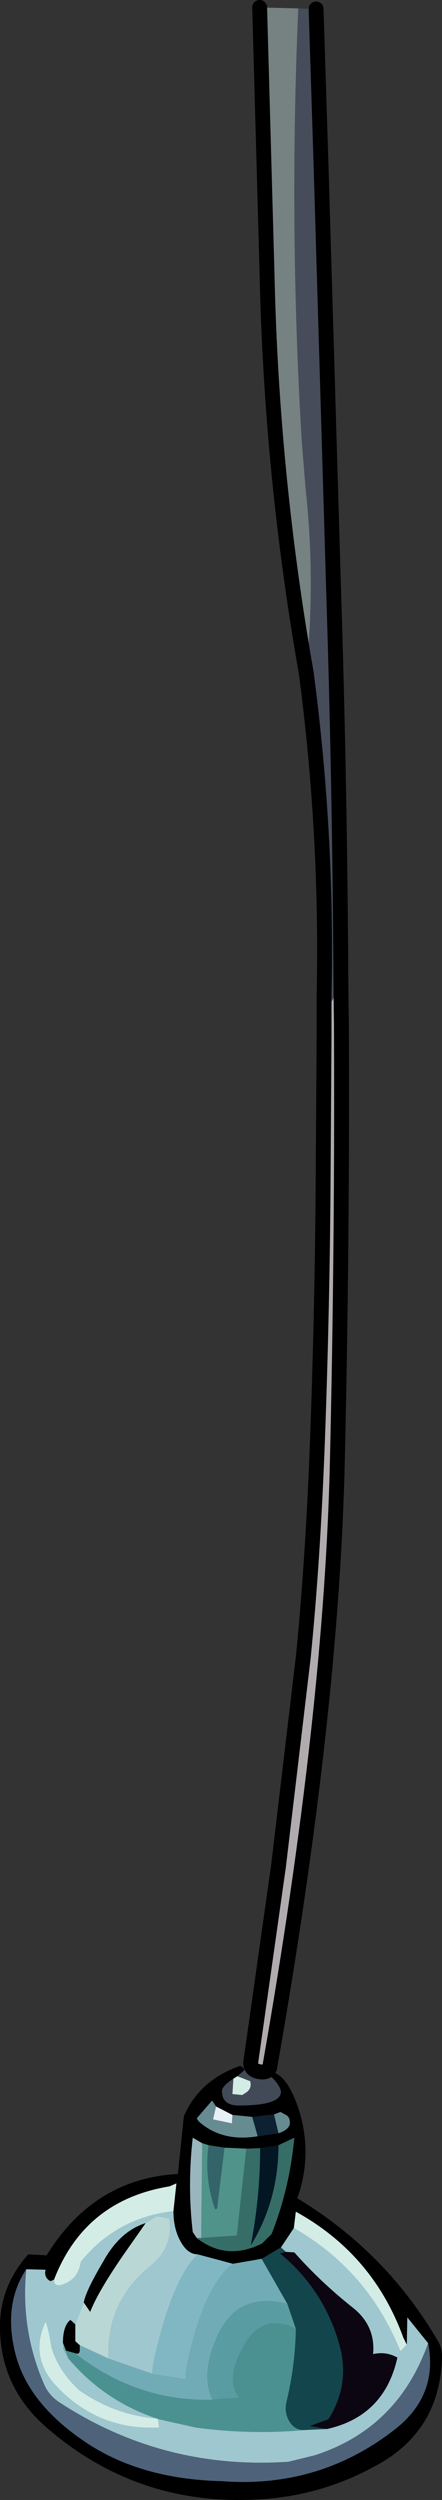 <?xml version="1.0" encoding="UTF-8" standalone="no"?>
<svg xmlns:ffdec="https://www.free-decompiler.com/flash" xmlns:xlink="http://www.w3.org/1999/xlink" ffdec:objectType="shape" height="302.28px" width="53.52px" xmlns="http://www.w3.org/2000/svg">
  <rect width="100%" height="100%" fill="#333333" stroke="none"/>
  <g transform="matrix(1.2, 0.0, 0.0, 1.2, 25.68, 282.36)">
    <path d="M2.15 -25.85 Q1.0 -25.1 1.0 -24.6 1.0 -23.15 2.7 -23.15 6.95 -23.15 6.95 -24.55 6.8 -25.4 5.45 -26.5 L5.8 -26.55 Q7.45 -26.5 8.7 -22.9 10.2 -18.3 8.6 -13.8 17.55 -8.4 22.8 0.6 23.25 1.35 23.2 2.35 22.95 9.6 16.7 13.05 11.0 16.25 4.5 16.55 -7.6 17.2 -16.7 9.3 -21.2 5.4 -21.4 -0.4 -21.55 -4.8 -18.55 -8.15 L-16.7 -8.05 Q-11.9 -15.8 -3.45 -16.25 L-2.85 -22.05 Q-1.3 -25.7 2.85 -27.15 L3.2 -26.9 3.25 -26.7 2.55 -26.1 2.15 -25.85 M-1.55 -9.8 Q1.45 -7.45 5.05 -9.25 L6.0 -10.2 Q7.8 -14.7 8.3 -19.9 L6.7 -19.15 4.85 -18.85 3.45 -18.8 1.25 -18.9 -0.35 -19.15 -1.0 -19.35 -1.95 -19.9 Q-2.5 -15.1 -1.95 -10.4 L-1.55 -9.8 M6.7 -20.35 Q7.85 -20.75 7.85 -21.4 7.85 -22.0 7.45 -22.2 L6.9 -22.5 6.25 -22.25 4.05 -22.0 2.05 -22.2 0.4 -23.05 0.0 -23.65 -1.55 -21.85 -1.35 -21.55 Q1.0 -19.45 4.6 -20.05 L6.7 -20.35 M6.95 -8.85 L5.0 -7.7 2.1 -7.2 -1.45 -8.15 Q-2.45 -8.15 -3.15 -9.4 -3.9 -10.7 -3.9 -12.5 L-3.6 -15.3 -4.3 -15.0 Q-12.85 -13.6 -15.95 -5.6 L-16.3 -5.45 Q-16.85 -5.7 -16.85 -6.35 L-16.8 -6.6 -18.75 -6.65 Q-21.1 -3.1 -19.85 1.85 -18.6 6.8 -12.95 10.65 -7.35 14.5 0.95 14.7 10.7 15.45 18.3 9.6 22.85 6.15 21.8 0.8 L19.7 -1.8 19.65 0.95 19.3 0.25 Q16.25 -8.15 8.45 -12.45 L8.25 -10.8 6.95 -8.85 M-13.85 1.8 L-14.75 1.55 -15.05 0.75 Q-15.05 -0.95 -14.3 -1.55 L-13.8 -1.1 -13.8 0.6 -13.35 1.0 -13.35 1.5 Q-13.35 2.0 -13.85 1.8 M-12.95 -3.3 Q-12.75 -4.45 -11.0 -7.4 -9.3 -10.5 -6.7 -11.3 L-9.05 -7.95 Q-11.55 -4.3 -12.3 -2.35 L-12.95 -3.3" fill="#000000" fill-rule="evenodd" stroke="none"/>
    <path d="M11.6 9.45 L9.85 9.15 11.75 8.45 Q14.0 4.85 12.8 0.8 11.25 -4.6 6.85 -8.25 L7.45 -8.4 8.3 -8.35 Q10.95 -5.35 14.3 -2.7 16.5 -0.9 16.25 1.9 17.55 1.6 18.7 2.25 17.4 8.15 11.6 9.45" fill="#0c0612" fill-rule="evenodd" stroke="none"/>
    <path d="M7.45 -8.4 L6.85 -8.25 Q11.25 -4.6 12.8 0.8 14.0 4.85 11.75 8.45 L9.85 9.15 11.6 9.45 9.35 9.55 Q8.2 9.6 7.65 8.4 7.3 7.6 7.5 6.75 8.4 3.0 8.45 -0.65 L7.6 -3.15 5.0 -7.7 6.95 -8.85 7.45 -8.4" fill="#13454c" fill-rule="evenodd" stroke="none"/>
    <path d="M8.45 -0.65 Q8.4 3.0 7.5 6.75 7.3 7.6 7.65 8.4 8.2 9.6 9.35 9.55 3.85 10.05 -1.65 9.3 L-5.45 8.45 -5.55 8.4 Q-10.85 6.65 -14.5 2.35 L-14.75 1.55 -13.85 1.8 -13.25 2.25 Q-7.25 6.7 0.05 6.5 L2.75 6.3 Q1.3 4.5 3.15 1.15 5.05 -2.35 8.45 -0.65" fill="#4b9191" fill-rule="evenodd" stroke="none"/>
    <path d="M5.0 -7.7 L7.6 -3.15 Q2.6 -4.45 0.55 0.05 -1.2 3.9 0.05 6.5 -7.25 6.7 -13.25 2.25 L-13.85 1.8 Q-13.35 2.0 -13.35 1.5 L-13.35 1.0 -10.45 2.35 -6.0 3.9 -2.65 4.45 Q-2.8 3.4 -1.65 -0.5 -0.15 -5.5 2.1 -7.2 L5.0 -7.7 M-14.75 1.55 L-14.5 2.35 -15.0 1.4 -15.05 0.75 -14.75 1.55" fill="#71abb6" fill-rule="evenodd" stroke="none"/>
    <path d="M11.6 9.45 Q17.4 8.15 18.7 2.25 17.55 1.6 16.25 1.9 16.5 -0.9 14.3 -2.7 10.95 -5.35 8.3 -8.35 L7.45 -8.4 6.95 -8.85 8.25 -10.8 Q15.7 -6.55 19.0 1.6 L19.65 0.95 19.7 -1.8 21.8 0.8 Q18.75 9.4 10.35 12.1 L7.7 12.75 Q-5.0 13.6 -15.5 6.7 -16.5 6.0 -16.95 4.95 -19.35 -0.55 -18.75 -6.65 L-16.8 -6.6 -16.85 -6.35 Q-16.85 -5.7 -16.3 -5.45 L-15.95 -5.6 Q-15.95 -4.65 -14.65 -5.3 -13.45 -5.9 -13.25 -7.4 -9.65 -11.85 -3.9 -12.5 -3.9 -10.7 -3.15 -9.4 -2.45 -8.15 -1.45 -8.15 -3.45 -6.2 -4.95 -1.05 -6.15 3.15 -6.0 3.9 L-10.45 2.35 Q-10.7 -3.4 -6.2 -7.0 -3.9 -8.85 -4.3 -11.75 L-5.6 -12.0 -6.7 -11.3 Q-9.3 -10.5 -11.0 -7.4 -12.75 -4.45 -12.95 -3.3 L-13.8 -1.1 -14.3 -1.55 Q-15.05 -0.95 -15.05 0.75 L-15.0 1.4 -14.5 2.35 Q-10.85 6.65 -5.55 8.4 -9.8 8.05 -13.4 5.55 -15.5 3.6 -16.2 1.25 -16.55 -0.9 -16.8 -1.35 -18.55 2.35 -15.4 5.45 -11.25 9.6 -5.35 9.3 L-5.45 8.45 -1.65 9.3 Q3.85 10.05 9.35 9.55 L11.6 9.45" fill="#9fc7cf" fill-rule="evenodd" stroke="none"/>
    <path d="M-13.8 -1.1 L-12.95 -3.3 -12.3 -2.35 Q-11.55 -4.3 -9.05 -7.95 L-6.7 -11.3 -5.6 -12.0 -4.3 -11.75 Q-3.9 -8.85 -6.2 -7.0 -10.7 -3.4 -10.45 2.35 L-13.35 1.0 -13.8 0.6 -13.8 -1.1" fill="#b9d7d5" fill-rule="evenodd" stroke="none"/>
    <path d="M-1.45 -8.15 L2.1 -7.2 Q-0.15 -5.5 -1.65 -0.5 -2.8 3.4 -2.65 4.45 L-6.0 3.9 Q-6.15 3.15 -4.95 -1.05 -3.45 -6.2 -1.45 -8.15" fill="#81b7c3" fill-rule="evenodd" stroke="none"/>
    <path d="M7.6 -3.15 L8.45 -0.65 Q5.05 -2.35 3.15 1.15 1.3 4.5 2.75 6.3 L0.05 6.5 Q-1.2 3.9 0.55 0.05 2.6 -4.45 7.6 -3.15" fill="#599ca2" fill-rule="evenodd" stroke="none"/>
    <path d="M21.8 0.8 Q22.85 6.15 18.3 9.6 10.7 15.45 0.95 14.7 -7.35 14.5 -12.95 10.65 -18.6 6.8 -19.85 1.85 -21.1 -3.1 -18.75 -6.65 -19.35 -0.55 -16.95 4.95 -16.5 6.0 -15.5 6.7 -5.0 13.6 7.7 12.75 L10.35 12.1 Q18.75 9.4 21.8 0.8" fill="#4e627a" fill-rule="evenodd" stroke="none"/>
    <path d="M2.55 -26.1 L3.85 -25.6 Q4.05 -24.8 3.35 -24.4 L3.05 -24.2 2.05 -24.3 2.15 -25.85 2.55 -26.1 M8.25 -10.8 L8.45 -12.45 Q16.25 -8.15 19.3 0.25 L19.65 0.95 19.0 1.6 Q15.7 -6.55 8.25 -10.8 M-15.95 -5.6 Q-12.85 -13.6 -4.3 -15.0 L-3.6 -15.3 -3.9 -12.5 Q-9.65 -11.85 -13.25 -7.4 -13.45 -5.9 -14.65 -5.3 -15.95 -4.65 -15.95 -5.6 M-5.55 8.4 L-5.45 8.45 -5.35 9.3 Q-11.25 9.6 -15.4 5.45 -18.55 2.35 -16.8 -1.35 -16.55 -0.9 -16.2 1.25 -15.5 3.6 -13.4 5.55 -9.8 8.05 -5.55 8.4" fill="#d3ece6" fill-rule="evenodd" stroke="none"/>
    <path d="M4.85 -18.85 L6.7 -19.15 Q6.7 -13.85 4.15 -9.45 L3.9 -9.05 Q4.85 -13.95 4.85 -18.85" fill="#031624" fill-rule="evenodd" stroke="none"/>
    <path d="M6.7 -19.15 L8.3 -19.9 Q7.8 -14.7 6.0 -10.2 L5.05 -9.25 Q1.45 -7.45 -1.55 -9.8 L-1.1 -9.8 2.5 -10.05 3.45 -18.8 4.85 -18.85 Q4.85 -13.95 3.9 -9.05 L4.15 -9.45 Q6.7 -13.85 6.7 -19.15" fill="#366d67" fill-rule="evenodd" stroke="none"/>
    <path d="M-1.0 -19.35 L-0.35 -19.15 Q-0.8 -15.85 0.3 -12.7 L0.5 -12.75 1.25 -18.9 3.45 -18.8 2.5 -10.05 -1.1 -9.8 -1.0 -19.35" fill="#50938a" fill-rule="evenodd" stroke="none"/>
    <path d="M-1.55 -9.8 L-1.95 -10.4 Q-2.5 -15.1 -1.95 -19.9 L-1.0 -19.35 -1.1 -9.8 -1.55 -9.8" fill="#99b6be" fill-rule="evenodd" stroke="none"/>
    <path d="M-0.35 -19.15 L1.25 -18.9 0.5 -12.75 0.3 -12.7 Q-0.8 -15.85 -0.35 -19.15" fill="#336469" fill-rule="evenodd" stroke="none"/>
    <path d="M6.25 -22.25 L6.7 -20.35 4.6 -20.05 4.05 -22.0 6.25 -22.25" fill="#0e2132" fill-rule="evenodd" stroke="none"/>
    <path d="M6.25 -22.25 L6.9 -22.5 7.45 -22.2 Q7.85 -22.0 7.85 -21.4 7.85 -20.75 6.7 -20.35 L6.25 -22.25 M4.6 -20.05 Q1.0 -19.45 -1.35 -21.55 L-1.55 -21.85 0.0 -23.65 0.4 -23.05 0.1 -21.75 2.0 -21.35 2.05 -22.2 4.05 -22.0 4.6 -20.05" fill="#668b91" fill-rule="evenodd" stroke="none"/>
    <path d="M0.4 -23.05 L2.05 -22.2 2.0 -21.35 0.1 -21.75 0.4 -23.05" fill="#e7f0f7" fill-rule="evenodd" stroke="none"/>
    <path d="M2.15 -25.85 L2.05 -24.3 3.05 -24.2 3.35 -24.4 Q4.05 -24.8 3.85 -25.6 L2.55 -26.1 3.25 -26.7 3.2 -26.9 5.8 -26.55 5.45 -26.5 Q6.8 -25.4 6.95 -24.55 6.95 -23.15 2.7 -23.15 1.0 -23.15 1.0 -24.6 1.0 -25.1 2.15 -25.85" fill="#424a57" fill-rule="evenodd" stroke="none"/>
    <path d="M8.7 -234.45 Q7.75 -212.6 9.05 -190.85 L9.45 -185.95 Q10.45 -176.8 9.5 -167.5 6.0 -187.35 5.55 -207.55 L4.8 -234.55 8.7 -234.45" fill="#768282" fill-rule="evenodd" stroke="none"/>
    <path d="M10.5 -234.4 L10.5 -234.25 11.0 -218.5 12.25 -176.25 Q12.9 -156.05 13.0 -135.9 L11.3 -133.2 11.3 -135.0 Q11.65 -151.25 9.5 -167.5 10.45 -176.8 9.45 -185.95 L9.05 -190.85 Q7.75 -212.6 8.7 -234.45 L10.5 -234.4" fill="#464c5a" fill-rule="evenodd" stroke="none"/>
    <path d="M11.3 -133.2 L13.0 -135.9 13.05 -132.15 Q13.15 -110.05 12.65 -88.45 12.1 -62.75 5.85 -27.2 5.8 -26.4 4.8 -26.55 3.85 -26.7 3.9 -27.5 L6.7 -47.25 9.2 -68.3 Q10.2 -78.3 10.65 -90.6 11.1 -102.95 11.2 -115.4 L11.3 -131.05 11.3 -133.2" fill="#b0abaf" fill-rule="evenodd" stroke="none"/>
    <path d="M13.0 -135.9 Q12.9 -156.05 12.25 -176.25 L11.0 -218.5 10.5 -234.25 10.5 -234.4 M9.5 -167.5 Q11.65 -151.25 11.3 -135.0 L11.3 -133.2 11.3 -131.05 11.2 -115.4 Q11.1 -102.95 10.65 -90.6 10.2 -78.3 9.2 -68.3 L6.7 -47.25 3.9 -27.5 Q3.85 -26.7 4.8 -26.55 5.8 -26.4 5.85 -27.2 12.1 -62.75 12.65 -88.45 13.15 -110.05 13.05 -132.15 L13.0 -135.9 M4.8 -234.55 L5.55 -207.55 Q6.0 -187.35 9.5 -167.5" fill="none" stroke="#000000" stroke-linecap="round" stroke-linejoin="round" stroke-width="1.5"/>
  </g>
</svg>
